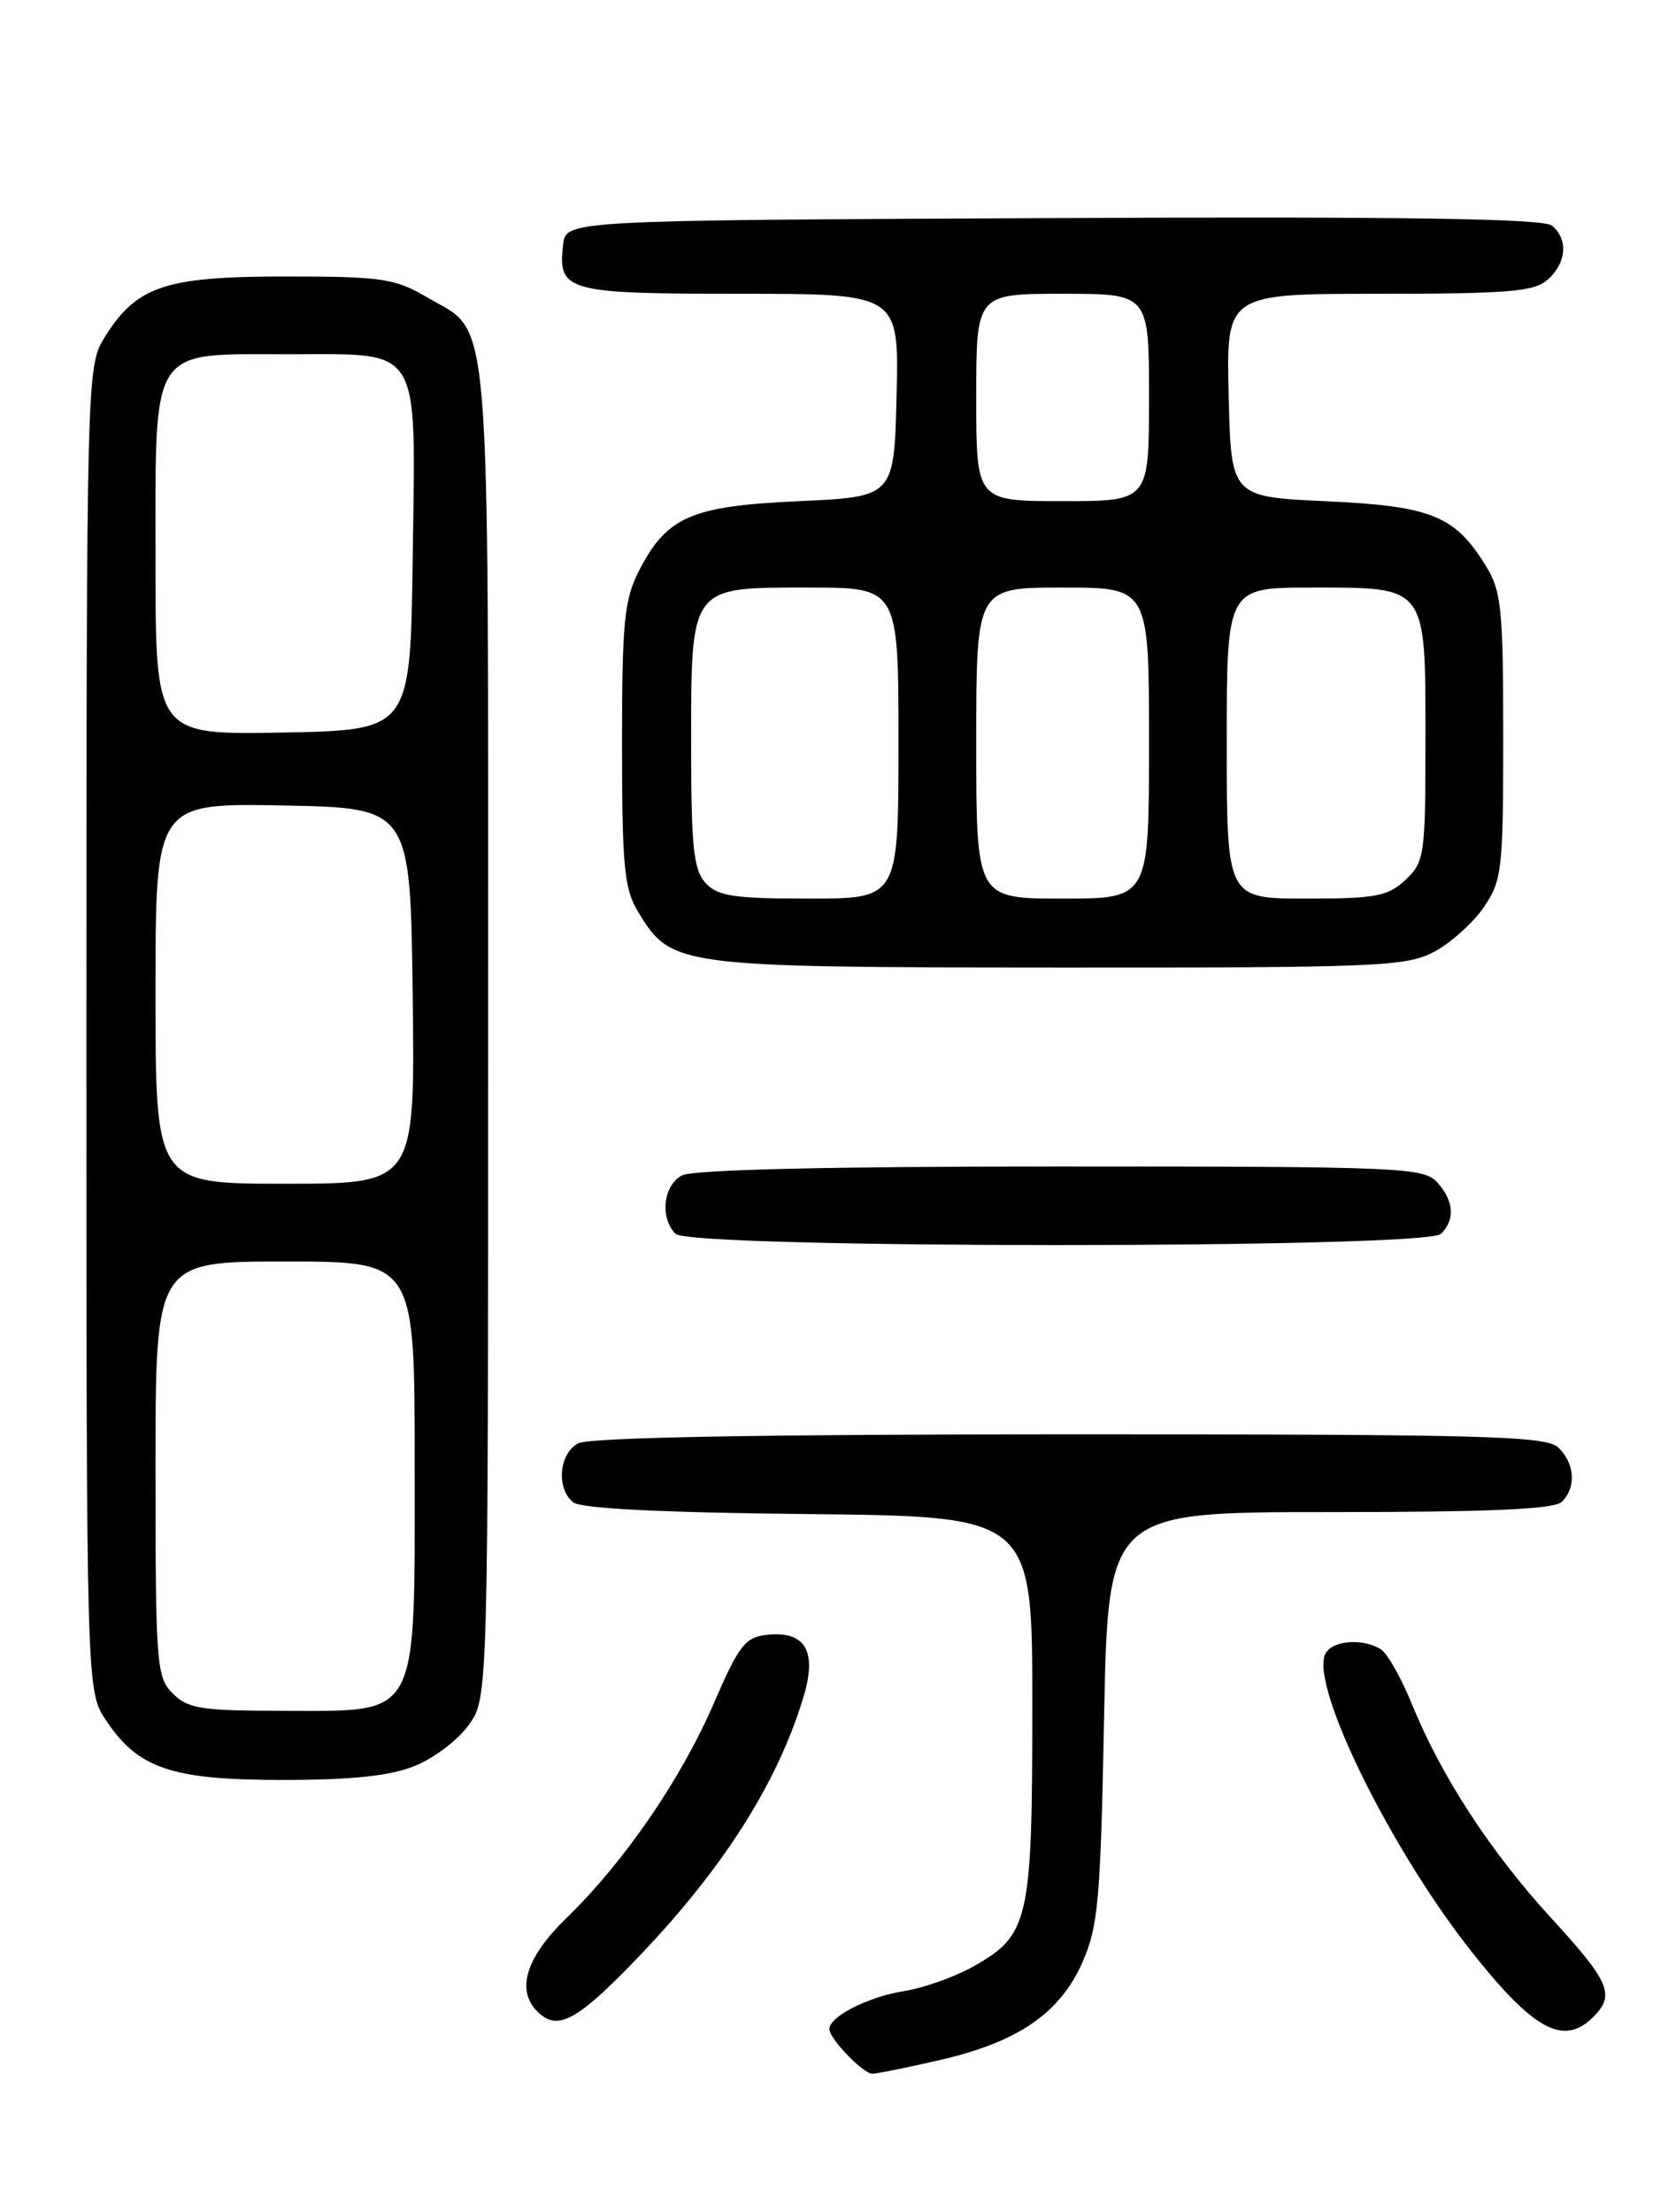 <?xml version="1.0" encoding="UTF-8" standalone="no"?>
<!DOCTYPE svg PUBLIC "-//W3C//DTD SVG 1.1//EN" "http://www.w3.org/Graphics/SVG/1.1/DTD/svg11.dtd" >
<svg xmlns="http://www.w3.org/2000/svg" xmlns:xlink="http://www.w3.org/1999/xlink" version="1.1" viewBox="0 0 194 256">
 <g >
 <path fill="currentColor"
d=" M 108.69 238.44 C 117.78 236.36 122.64 233.05 125.26 227.18 C 127.12 222.99 127.39 220.03 127.80 198.75 C 128.27 175.00 128.27 175.00 153.93 175.00 C 172.56 175.00 179.93 174.67 180.80 173.80 C 182.46 172.14 182.30 169.44 180.43 167.57 C 179.04 166.18 172.52 166.00 123.86 166.00 C 87.87 166.00 68.20 166.36 66.93 167.04 C 64.71 168.22 64.36 172.23 66.33 173.86 C 67.21 174.59 76.51 175.06 93.58 175.23 C 119.50 175.50 119.50 175.50 119.49 197.50 C 119.49 222.35 119.12 223.97 112.62 227.61 C 110.49 228.81 106.89 230.08 104.62 230.44 C 100.46 231.11 96.00 233.38 96.00 234.83 C 96.00 235.95 99.90 240.00 100.98 240.00 C 101.47 240.00 104.94 239.30 108.69 238.44 Z  M 184.43 233.43 C 186.98 230.88 186.34 229.38 179.57 222.00 C 172.52 214.32 166.82 205.56 163.41 197.18 C 162.20 194.19 160.59 191.36 159.85 190.89 C 157.67 189.51 153.99 189.87 153.35 191.54 C 151.84 195.48 161.00 214.03 170.25 225.76 C 177.52 234.98 181.00 236.86 184.43 233.43 Z  M 73.65 226.75 C 83.65 216.36 90.03 206.35 93.04 196.28 C 94.59 191.07 93.20 188.74 88.80 189.20 C 86.26 189.47 85.54 190.39 82.60 197.19 C 78.78 205.99 72.26 215.48 65.59 221.96 C 60.88 226.53 59.70 230.30 62.20 232.80 C 64.51 235.11 66.72 233.94 73.65 226.75 Z  M 47.99 204.39 C 50.21 203.50 53.03 201.36 54.26 199.64 C 56.50 196.50 56.50 196.50 56.50 119.40 C 56.50 33.49 56.94 38.81 49.45 34.42 C 45.69 32.21 44.24 32.00 32.91 32.00 C 18.96 32.01 15.72 33.13 11.99 39.24 C 10.06 42.42 10.01 44.43 10.00 119.10 C 10.00 195.70 10.00 195.70 12.27 199.10 C 16.01 204.70 19.87 206.00 32.73 206.00 C 40.73 206.00 45.12 205.54 47.99 204.39 Z  M 166.80 142.80 C 168.46 141.14 168.30 138.99 166.35 136.83 C 164.79 135.11 162.11 135.00 122.78 135.00 C 95.80 135.00 80.18 135.37 78.93 136.04 C 76.77 137.19 76.36 140.96 78.20 142.80 C 79.93 144.53 165.07 144.53 166.80 142.80 Z  M 166.02 110.15 C 167.93 109.13 170.51 106.81 171.75 105.00 C 173.86 101.91 174.00 100.67 174.00 85.22 C 174.00 70.43 173.79 68.40 171.98 65.47 C 168.39 59.67 165.68 58.57 153.50 58.01 C 142.50 57.50 142.50 57.50 142.22 45.75 C 141.94 34.00 141.94 34.00 159.64 34.00 C 174.71 34.00 177.61 33.75 179.17 32.35 C 181.34 30.39 181.54 27.69 179.64 26.11 C 178.65 25.30 162.70 25.05 121.89 25.24 C 65.50 25.50 65.50 25.50 65.18 28.31 C 64.56 33.73 65.53 34.00 85.65 34.00 C 104.06 34.00 104.06 34.00 103.78 45.75 C 103.50 57.50 103.50 57.50 92.50 58.00 C 79.97 58.57 77.17 59.79 73.94 66.11 C 72.25 69.42 72.00 72.05 72.00 86.21 C 72.01 100.35 72.25 102.90 73.88 105.56 C 77.73 111.88 78.27 111.95 122.52 111.98 C 159.57 112.00 162.79 111.86 166.02 110.15 Z  M 20.00 196.00 C 18.11 194.11 18.00 192.67 18.00 170.00 C 18.00 146.00 18.00 146.00 33.00 146.00 C 48.00 146.00 48.00 146.00 48.00 169.37 C 48.00 199.30 48.69 198.00 32.93 198.00 C 23.33 198.00 21.76 197.76 20.00 196.00 Z  M 18.00 114.97 C 18.00 92.95 18.00 92.95 32.75 93.22 C 47.50 93.50 47.50 93.50 47.77 115.25 C 48.04 137.00 48.04 137.00 33.02 137.00 C 18.00 137.00 18.00 137.00 18.00 114.97 Z  M 18.00 65.03 C 18.00 39.75 17.20 41.00 33.35 41.00 C 48.98 41.00 48.11 39.58 47.77 64.60 C 47.50 84.50 47.50 84.50 32.75 84.78 C 18.00 85.05 18.00 85.05 18.00 65.03 Z  M 81.65 102.17 C 80.28 100.65 80.00 97.97 80.00 86.39 C 80.00 67.69 79.77 68.00 93.56 68.00 C 104.00 68.00 104.00 68.00 104.00 86.00 C 104.00 104.00 104.00 104.00 93.65 104.00 C 84.90 104.00 83.06 103.72 81.65 102.17 Z  M 113.00 86.00 C 113.00 68.00 113.00 68.00 123.00 68.00 C 133.00 68.00 133.00 68.00 133.00 86.00 C 133.00 104.00 133.00 104.00 123.00 104.00 C 113.00 104.00 113.00 104.00 113.00 86.00 Z  M 142.00 86.00 C 142.00 68.00 142.00 68.00 151.85 68.00 C 165.25 68.00 165.00 67.67 165.00 85.65 C 165.00 98.99 164.89 99.75 162.69 101.83 C 160.66 103.73 159.24 104.00 151.19 104.00 C 142.00 104.00 142.00 104.00 142.00 86.00 Z  M 113.00 46.00 C 113.00 34.00 113.00 34.00 123.00 34.00 C 133.00 34.00 133.00 34.00 133.00 46.00 C 133.00 58.00 133.00 58.00 123.00 58.00 C 113.00 58.00 113.00 58.00 113.00 46.00 Z "/>
</g>
</svg>